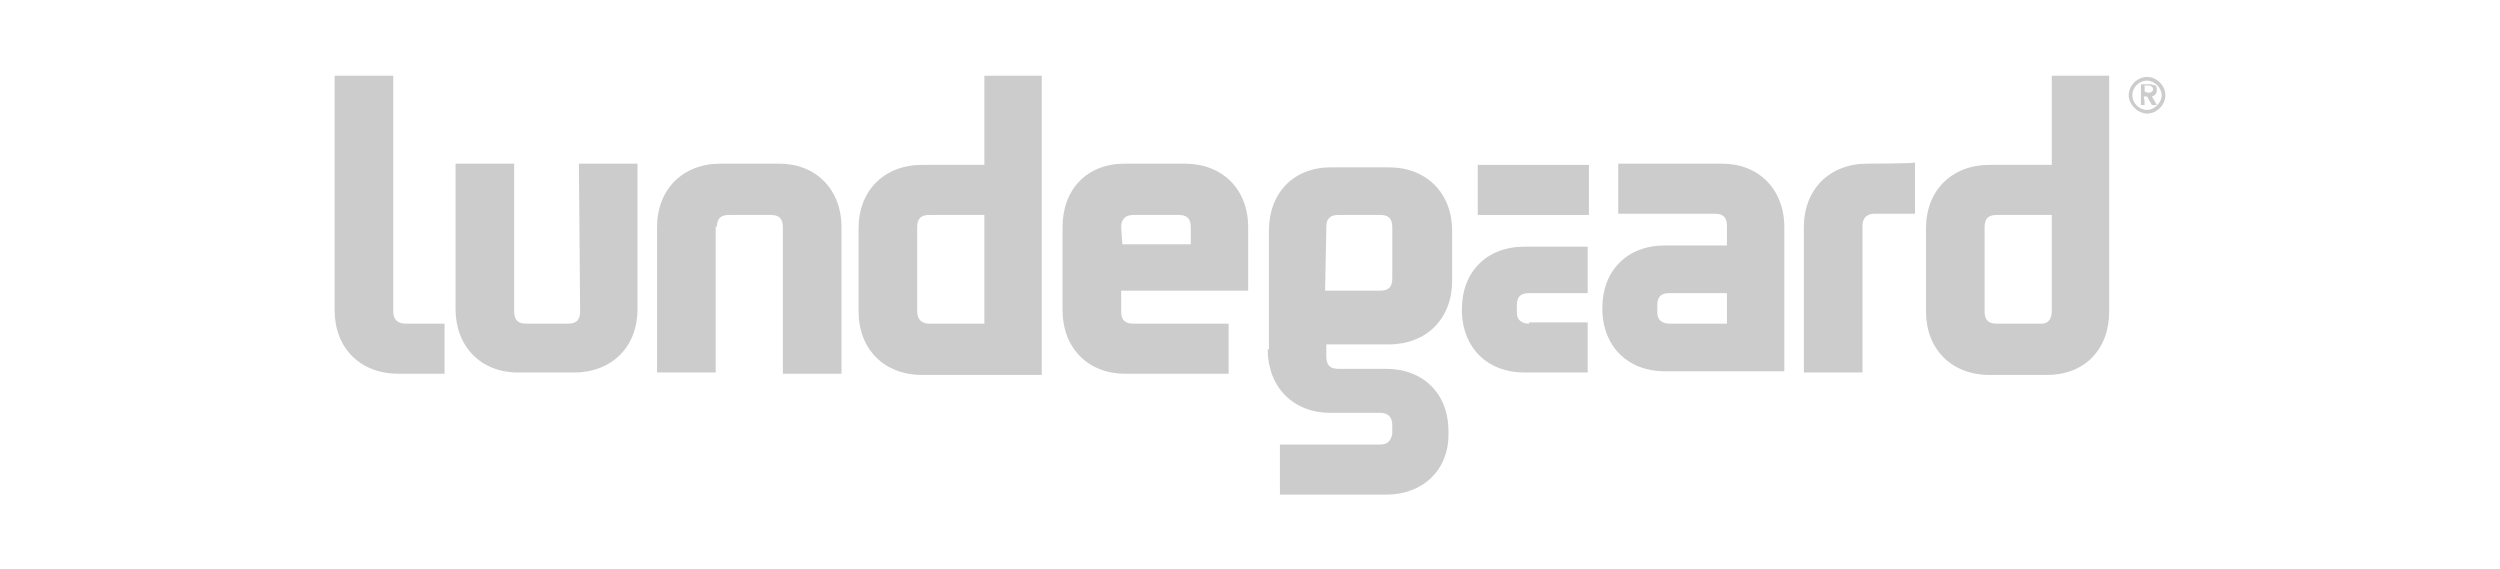 <?xml version="1.0" encoding="utf-8"?>
<!-- Generator: Adobe Illustrator 22.1.0, SVG Export Plug-In . SVG Version: 6.00 Build 0)  -->
<svg version="1.1" xmlns="http://www.w3.org/2000/svg" xmlns:xlink="http://www.w3.org/1999/xlink" x="0px" y="0px"
	 viewBox="0 0 204.7 46.6" style="enable-background:new 0 0 204.7 46.6;" xml:space="preserve">
<style type="text/css">
	.st0{display:none;}
	.st1{display:inline;fill:#EFEFEF;}
	.st2{fill:#CCCCCC;}
</style>
<g id="Vrstva_2" class="st0">
	<polygon class="st1" points="204.7,46.6 -0.1,46.6 0,0 204.8,0 	"/>
</g>
<g id="Vrstva_1">
	<path class="st2" d="M175.6,8.6h-0.3V6.9h0.7c0.2,0,0.4,0.1,0.5,0.1c0.1,0.1,0.1,0.2,0.1,0.4c0,0.2-0.1,0.4-0.4,0.5l0.4,0.7h-0.4
		l-0.4-0.7h-0.3C175.6,7.9,175.6,8.6,175.6,8.6z M175.9,7.6c0.2,0,0.4-0.1,0.4-0.3c0-0.1-0.1-0.3-0.4-0.3h-0.3v0.5L175.9,7.6
		L175.9,7.6z"/>
	<path class="st2" d="M174.3,7.8c0-0.8,0.7-1.5,1.5-1.5c0.8,0,1.5,0.7,1.5,1.5c0,0.8-0.7,1.5-1.5,1.5C175.1,9.3,174.3,8.6,174.3,7.8
		z M174.6,7.8c0,0.7,0.6,1.2,1.2,1.2s1.2-0.6,1.2-1.2s-0.6-1.2-1.2-1.2S174.6,7.1,174.6,7.8z"/>
	<rect x="121" y="13.5" class="st2" width="9.1" height="4.1"/>
	<path class="st2" d="M125.2,26.5c-0.6,0-1-0.3-1-0.9V25c0-0.7,0.3-1,1-1h4.8v-3.8h-5.2c-3.1,0-5.1,2.1-5.1,5.1v0.3
		c0.1,2.9,2.1,4.9,5.1,4.9h5.2v-4.1H125.2z"/>
	<path class="st2" d="M146.1,18.6c0-3.1-2.1-5.2-5.1-5.2h-8.5v4.1h7.9c0.7,0,1,0.3,1,1v1.6h-5.1c-3.1,0-5.1,2.1-5.1,5.1v0.3
		c0.1,2.9,2.1,4.9,5.1,4.9h9.8V18.6z M136.7,26.5c-0.6,0-1-0.3-1-0.9V25c0-0.7,0.3-1,1-1h4.7v2.5L136.7,26.5L136.7,26.5z"/>
	<path class="st2" d="M152.9,13.4c-3.1,0-5.2,2.1-5.2,5.2v11.9h4.8v-12c0-0.7,0.4-1,1-1h3.3v-4.2C156.7,13.4,152.9,13.4,152.9,13.4z
		"/>
	<path class="st2" d="M103.8,28.6c0,3.1,2.1,5.2,5.1,5.2h4.1c0.7,0,1,0.4,1,1v0.7c-0.1,0.6-0.4,0.9-1,0.9h-8.2v4.1h8.7
		c3,0,5.1-2,5.1-4.9v-0.3c0-3.1-2.1-5.1-5.1-5.1h-3.9c-0.7,0-1-0.3-1-1v-1h5.1c3.1,0,5.2-2.1,5.2-5.2v-4.1c0-3.1-2.1-5.2-5.2-5.2
		h-4.7c-3.1,0-5.1,2.1-5.1,5.2v9.7H103.8z M108.6,18.6c0-0.7,0.3-1,1-1h3.4c0.7,0,1,0.3,1,1v4.2c0,0.7-0.3,1-1,1h-4.5L108.6,18.6
		L108.6,18.6z"/>
	<path class="st2" d="M168,6.2v7.3h-5.1c-3.1,0-5.2,2.1-5.2,5.2v6.8c0,3.1,2.1,5.2,5.2,5.2h4.7c3.1,0,5.1-2.1,5.1-5.2V6.2
		C172.7,6.2,168,6.2,168,6.2z M168,25.5c0,0.6-0.3,1-0.8,1h-3.7c-0.7,0-1-0.3-1-1v-6.9c0-0.7,0.3-1,1-1h4.5V25.5z"/>
	<path class="st2" d="M92.8,26.5c-0.7,0-1-0.3-1-1v-1.7h10.4v-5.2c0-3.1-2.1-5.2-5.2-5.2h-4.9c-3.1,0-5.1,2.1-5.1,5.2v6.8
		c0,3.1,2.1,5.2,5.1,5.2h8.5v-4.1L92.8,26.5L92.8,26.5z M91.8,18.6c0-0.7,0.4-1,1-1h3.7c0.7,0,1,0.3,1,1V20h-5.6L91.8,18.6
		L91.8,18.6z"/>
	<path class="st2" d="M47.5,25.5c0,0.7-0.3,1-1,1h-3.4c-0.7,0-1-0.3-1-1V13.4h-4.8v11.9c0,3.1,2.1,5.2,5.1,5.2h4.6
		c3.1,0,5.2-2.1,5.2-5.2V13.4h-4.8L47.5,25.5L47.5,25.5z"/>
	<path class="st2" d="M58.7,18.6c0-0.7,0.3-1,1-1h3.4c0.7,0,1,0.3,1,1v12h4.8V18.6c0-3.1-2.1-5.2-5.1-5.2H59c-3.1,0-5.2,2.1-5.2,5.2
		v11.9h4.8v-12L58.7,18.6z"/>
	<path class="st2" d="M80.6,6.2v7.3h-5.1c-3.1,0-5.2,2.1-5.2,5.2v6.8c0,3.1,2.1,5.2,5.2,5.2h9.8V6.2C85.4,6.2,80.6,6.2,80.6,6.2z
		 M80.6,26.5h-4.5c-0.7,0-1-0.4-1-1v-6.9c0-0.7,0.3-1,1-1h4.5C80.6,17.6,80.6,26.5,80.6,26.5z"/>
	<path class="st2" d="M27.4,25.4c0,3.1,2.1,5.2,5.2,5.2h3.8v-4.1h-3.2c-0.7,0-1-0.4-1-1L32.2,6.2h-4.8C27.4,6.2,27.4,25.4,27.4,25.4
		z"/>
</g>
</svg>
